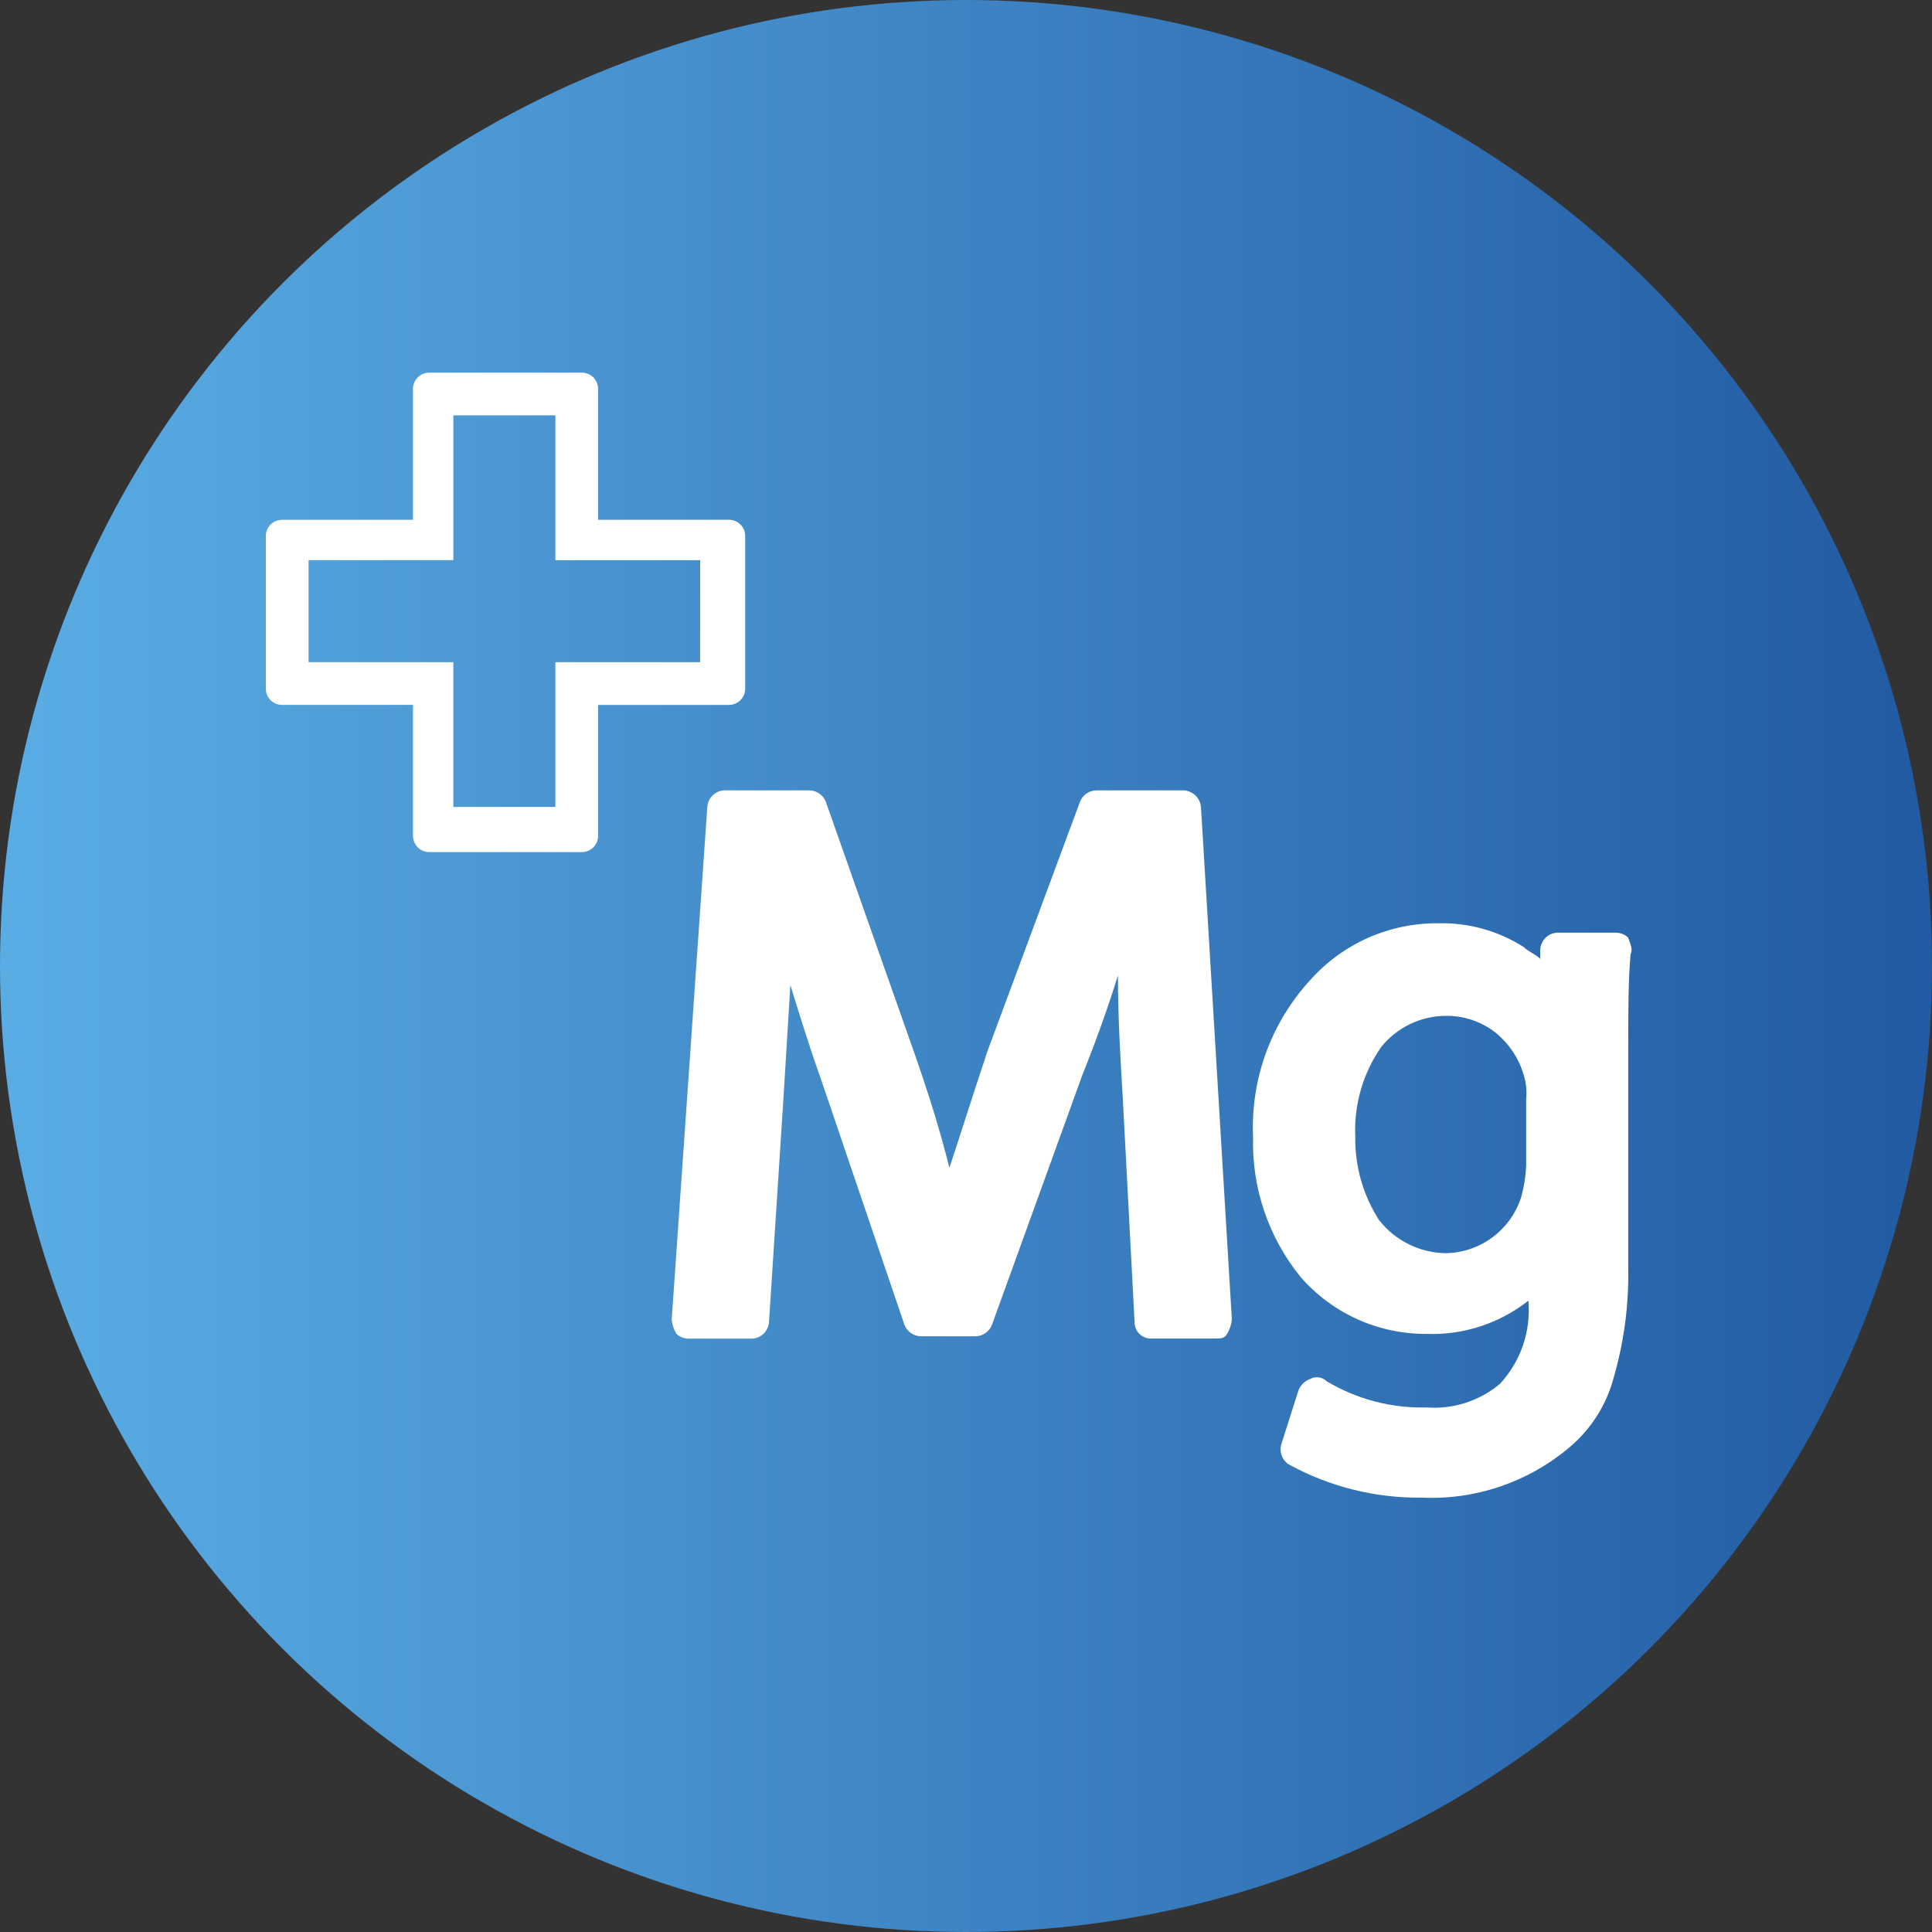 <?xml version="1.0" encoding="UTF-8"?><svg id="ico_modra_05" xmlns="http://www.w3.org/2000/svg" xmlns:xlink="http://www.w3.org/1999/xlink" viewBox="0 0 60.598 60.598"><rect x="0" y="0" width="60.598" height="60.598" fill="#333333" stroke="none"/><defs><linearGradient id="Nepojmenovaný_přechod" x1="-262.593" y1="443.937" x2="-261.593" y2="443.937" gradientTransform="translate(15912.666 26932.018) scale(60.598 -60.598)" gradientUnits="userSpaceOnUse"><stop offset="0" stop-color="#5aade4"/><stop offset="1" stop-color="#215aa2"/></linearGradient></defs><circle id="Ellipse_7" cx="30.299" cy="30.299" r="30.299" style="fill:url(#Nepojmenovaný_přechod);"/><path id="Path_46" d="m37.669,25.311l.969,16.077c-.015.158-.066.311-.149.447-.074.149-.223.149-.372.149h-2.01c-.281.007-.514-.216-.521-.497-0-.008-0-.016,0-.024l-.372-7.072h0c-.074-1.191-.149-2.531-.149-3.8-.298.968-.67,2.01-1.117,3.127l-2.83,7.822c-.079.221-.287.369-.521.372h-1.712c-.234-.003-.442-.151-.521-.372l-2.606-7.667c-.372-1.042-.67-2.01-.968-2.978-.074,1.191-.149,2.457-.223,3.648l-.447,6.923c-.018.28-.241.502-.521.521h-2.01c-.138-.003-.27-.056-.372-.149-.083-.136-.134-.289-.149-.447l1.117-16.08c.018-.28.241-.502.521-.521h2.68c.234.003.442.151.521.372l2.754,7.817h0c.447,1.266.819,2.457,1.117,3.648.372-1.117.744-2.308,1.191-3.648h0l2.9-7.817c.079-.221.287-.369.521-.372h2.68c.307-.014.571.215.599.521Zm-14.814-3.2h-4.095v4.094c.007.281-.216.514-.497.521-.008 0-.016 0-.024,0h-4.764c-.281.007-.514-.216-.521-.497-0-.008-0-.016,0-.024v-4.095h-4.095c-.281.007-.514-.216-.521-.497-0-.008-0-.017,0-.025v-4.763c-.007-.281.216-.514.497-.521.008-0.0.016-0.0.024,0h4.094v-4.095c-.007-.281.216-.514.497-.521.008-0.0.016-0.0.024,0h4.764c.281-.007.514.216.521.497 0.0.008 0.0.016,0,.024v4.094h4.094c.281-.007.514.216.521.497 0.0.008 0.0.016,0,.024v4.764c.007.281-.216.514-.497.521-.008 0-.016 0-.024,0l.002.002Zm-.893-4.541h-4.542v-4.542h-3.2v4.541h-4.542v3.2h4.541v4.541h3.2v-4.54h4.541l.002-3.2Zm29.182,12.357c-.074.819-.074,1.787-.074,3.127v6.7c.023,1.157-.128,2.311-.447,3.424-.225.874-.72,1.656-1.414,2.233h0c-1.288,1.082-2.936,1.64-4.616,1.563-1.456.018-2.892-.341-4.169-1.042-.222-.144-.315-.422-.223-.67l.521-1.638c.062-.174.198-.31.372-.372.171-.093.383-.063.521.074.944.563,2.028.847,3.127.819.837.064,1.666-.203,2.308-.744.651-.704.973-1.65.888-2.605-.909.717-2.043,1.087-3.2,1.042-1.513.008-2.954-.644-3.946-1.787-1.006-1.239-1.534-2.797-1.489-4.392-.08-1.81.563-3.577,1.787-4.913,1.019-1.148,2.485-1.8,4.02-1.787.948-.024,1.881.235,2.68.744.149.149.372.223.521.372v-.3c.018-.28.241-.502.521-.521h1.861c.138.003.27.056.372.149.079.226.153.375.079.524Zm-3.276,4.541c.026-.251.001-.503-.074-.744h0c-.153-.528-.465-.996-.893-1.34-.446-.348-.998-.532-1.563-.521-.781.006-1.518.361-2.01.968-.578.827-.866,1.821-.819,2.829-.014.923.245,1.83.744,2.606.502.644,1.269,1.026,2.085,1.041,1.098-.014,2.062-.736,2.382-1.787.086-.316.136-.641.149-.968v-2.084h-.001Z" style="fill:#fff;"/></svg>